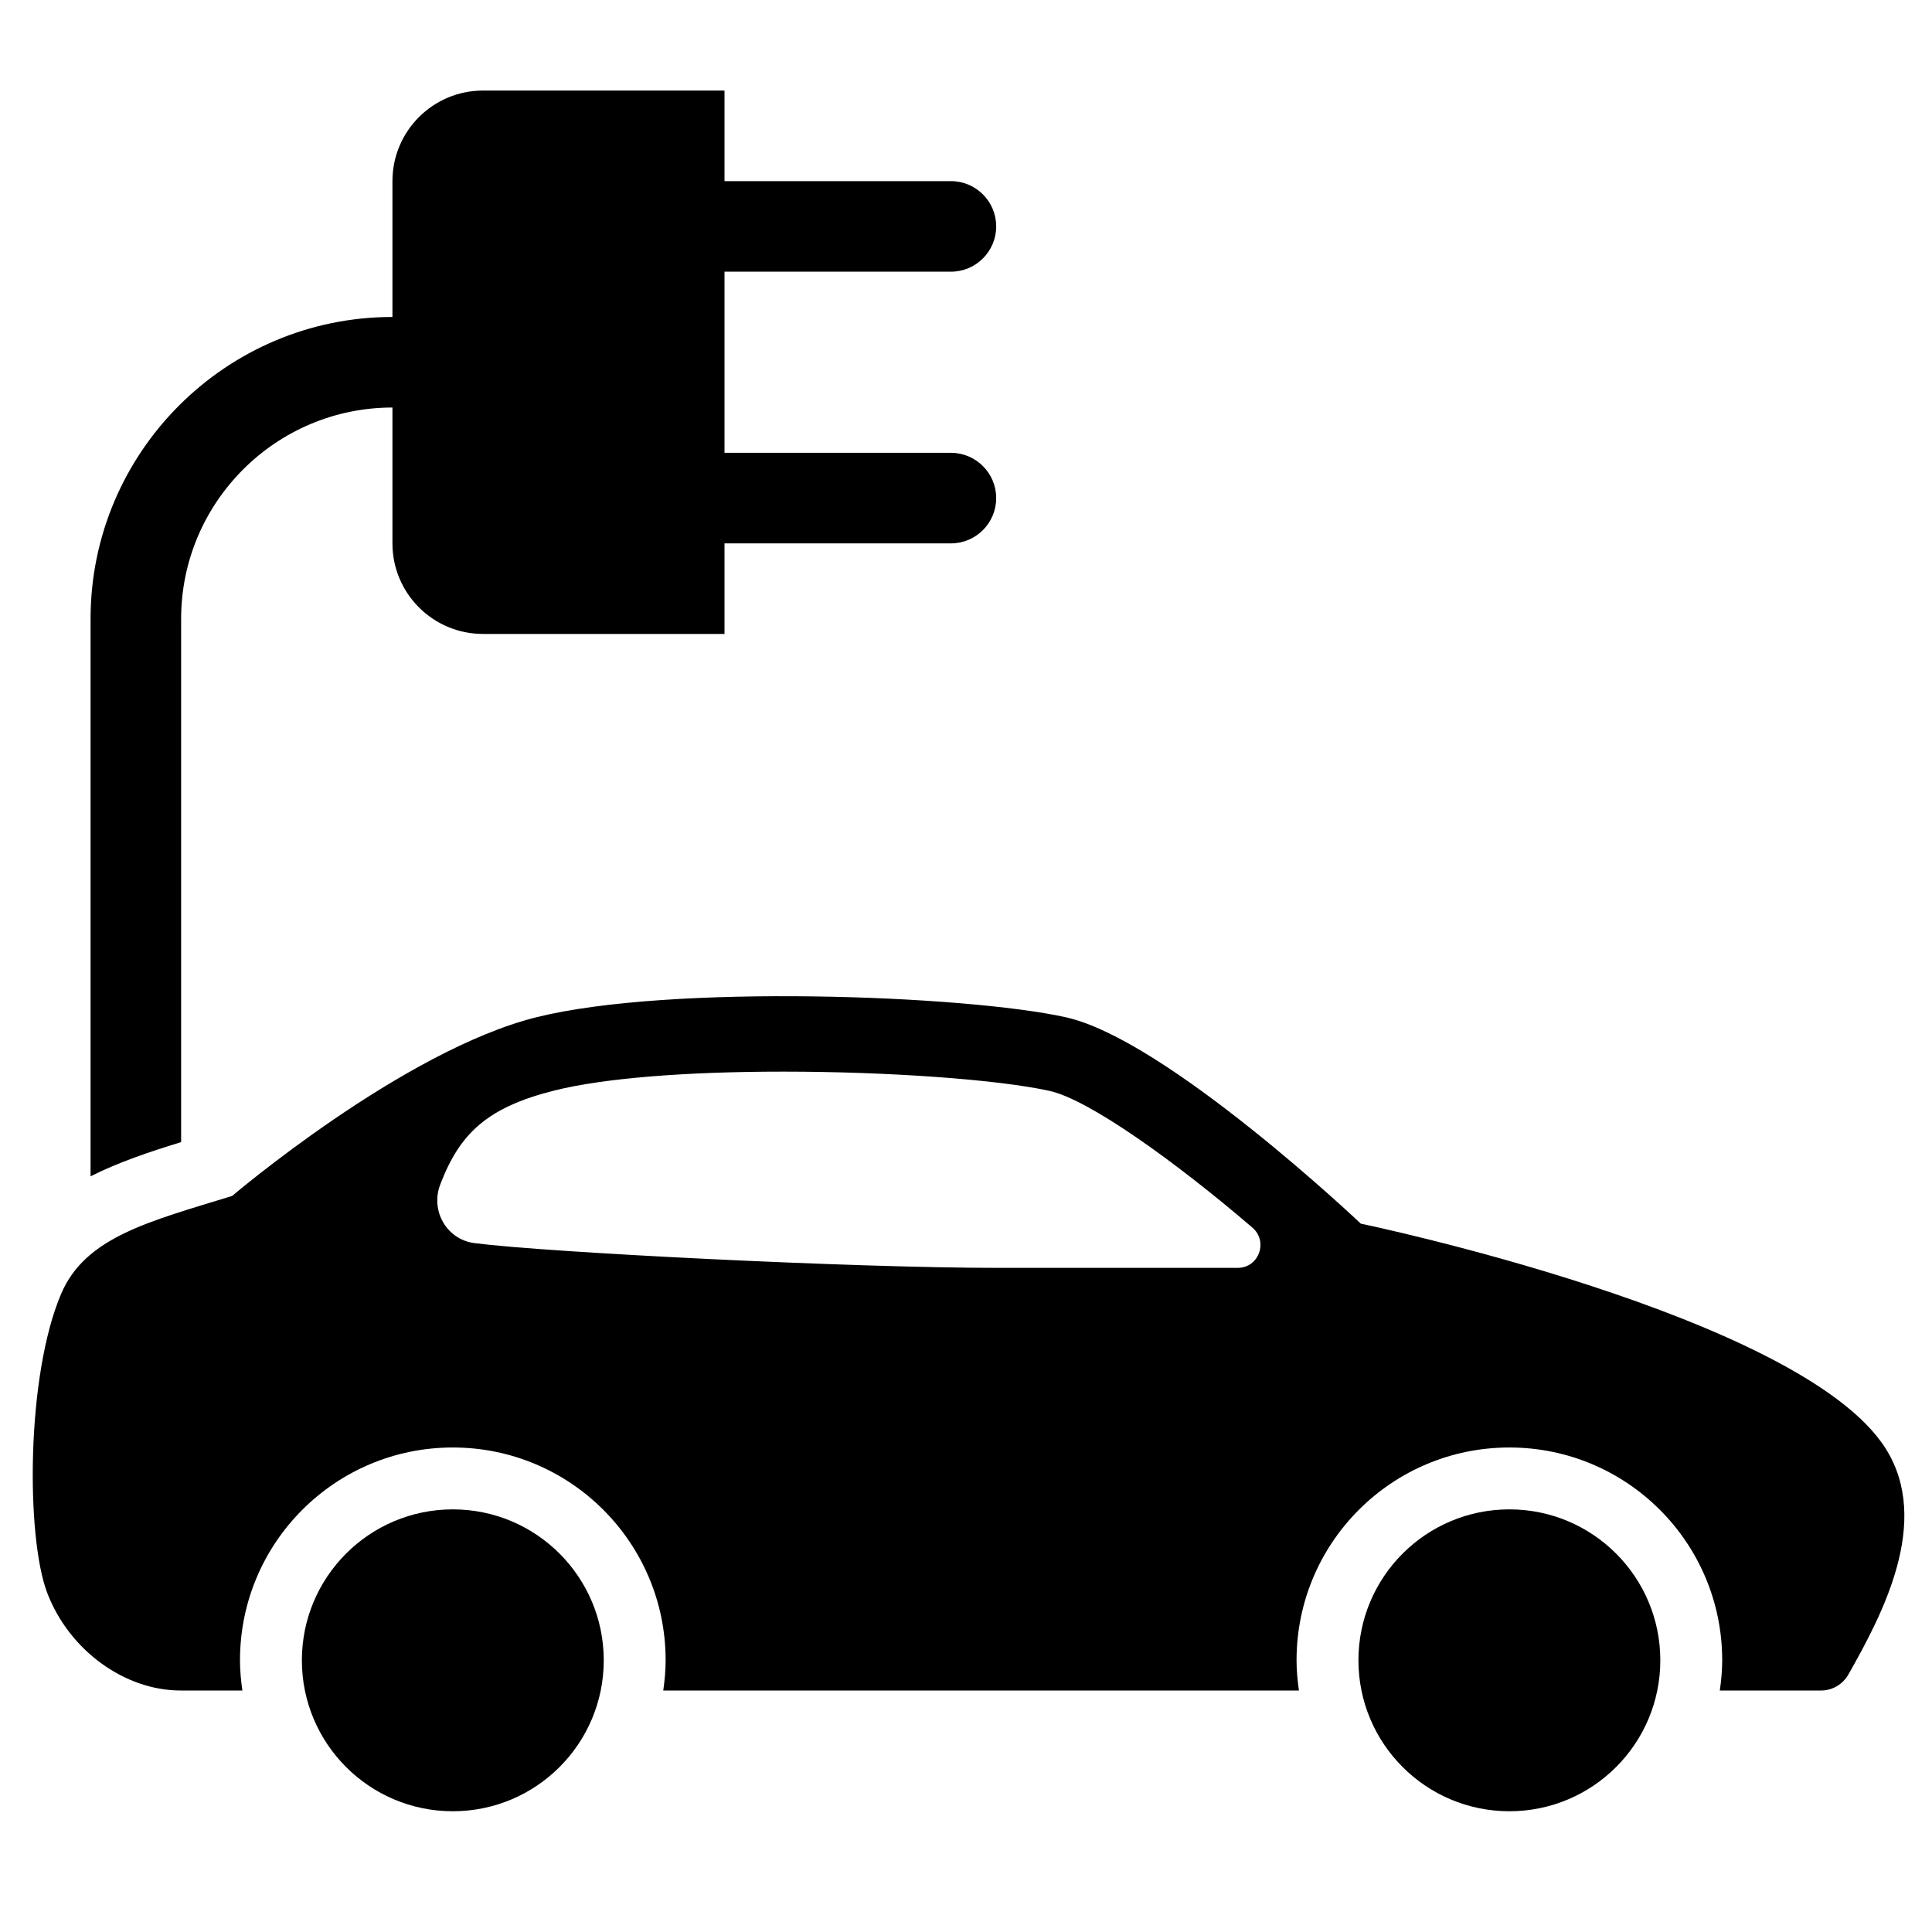 <?xml version="1.0" encoding="utf-8"?>
<!-- Generator: Adobe Illustrator 19.1.0, SVG Export Plug-In . SVG Version: 6.00 Build 0)  -->
<svg version="1.2" baseProfile="tiny" xmlns="http://www.w3.org/2000/svg" xmlns:xlink="http://www.w3.org/1999/xlink" x="0px"
	 y="0px" width="64px" height="64px" viewBox="0 0 64 64" xml:space="preserve">
<g id="_x36_4px_Box">
	<rect fill="none" width="64" height="64"/>
</g>
<g id="Icon">
	<g>
		<path d="M6,20.5c0-3.86,3.14-7,7-7V18c0,1.657,1.343,3,3,3h8v-3h7.5c0.828,0,1.5-0.672,1.5-1.5S32.328,15,31.5,15H24V9
			h7.5C32.328,9,33,8.328,33,7.5S32.328,6,31.5,6H24V3h-8c-1.657,0-3,1.343-3,3v4.5c-5.514,0-10,4.486-10,10v18.467
			c0.916-0.463,1.938-0.807,3-1.133V20.5z"/>
		<circle cx="50" cy="55" r="5"/>
		<circle cx="15" cy="55" r="5"/>
		<path d="M62.458,47.974c-2.808-4.412-17.379-7.439-17.379-7.439s-6.437-6.101-9.773-6.837
			c-3.335-0.738-13.118-1.104-17.538,0c-4.42,1.104-10.078,5.919-10.078,5.919
			c-2.76,0.851-4.86,1.359-5.664,3.241c-1.163,2.725-1.163,8.061-0.464,9.902C2.285,54.662,4.122,56,5.984,56
			c0.025,0,0.765,0,2.045,0C7.982,55.672,7.95,55.34,7.95,55c0-3.895,3.155-7.05,7.05-7.05s7.05,3.155,7.05,7.05
			c0,0.341-0.032,0.672-0.079,1c6.619,0,14.308,0,21.058,0c-0.047-0.328-0.079-0.659-0.079-1
			c0-3.895,3.155-7.05,7.05-7.05s7.05,3.155,7.05,7.05c0,0.341-0.032,0.672-0.079,1c2.105,0,3.356,0,3.356,0
			c0.374,0,0.718-0.203,0.908-0.538C62.34,53.508,64.003,50.401,62.458,47.974z M40.998,42h-7.926
			c-4.849,0-14.946-0.51-17.354-0.82c-0.923-0.119-1.466-1.071-1.135-1.94c0.649-1.702,1.562-2.56,3.792-3.118
			c1.607-0.401,4.298-0.623,7.576-0.623c3.489,0,7.114,0.262,8.816,0.638c1.305,0.288,4.165,2.338,6.718,4.527
			C42.021,41.124,41.704,42,40.998,42z"/>
	</g>
</g>
</svg>
